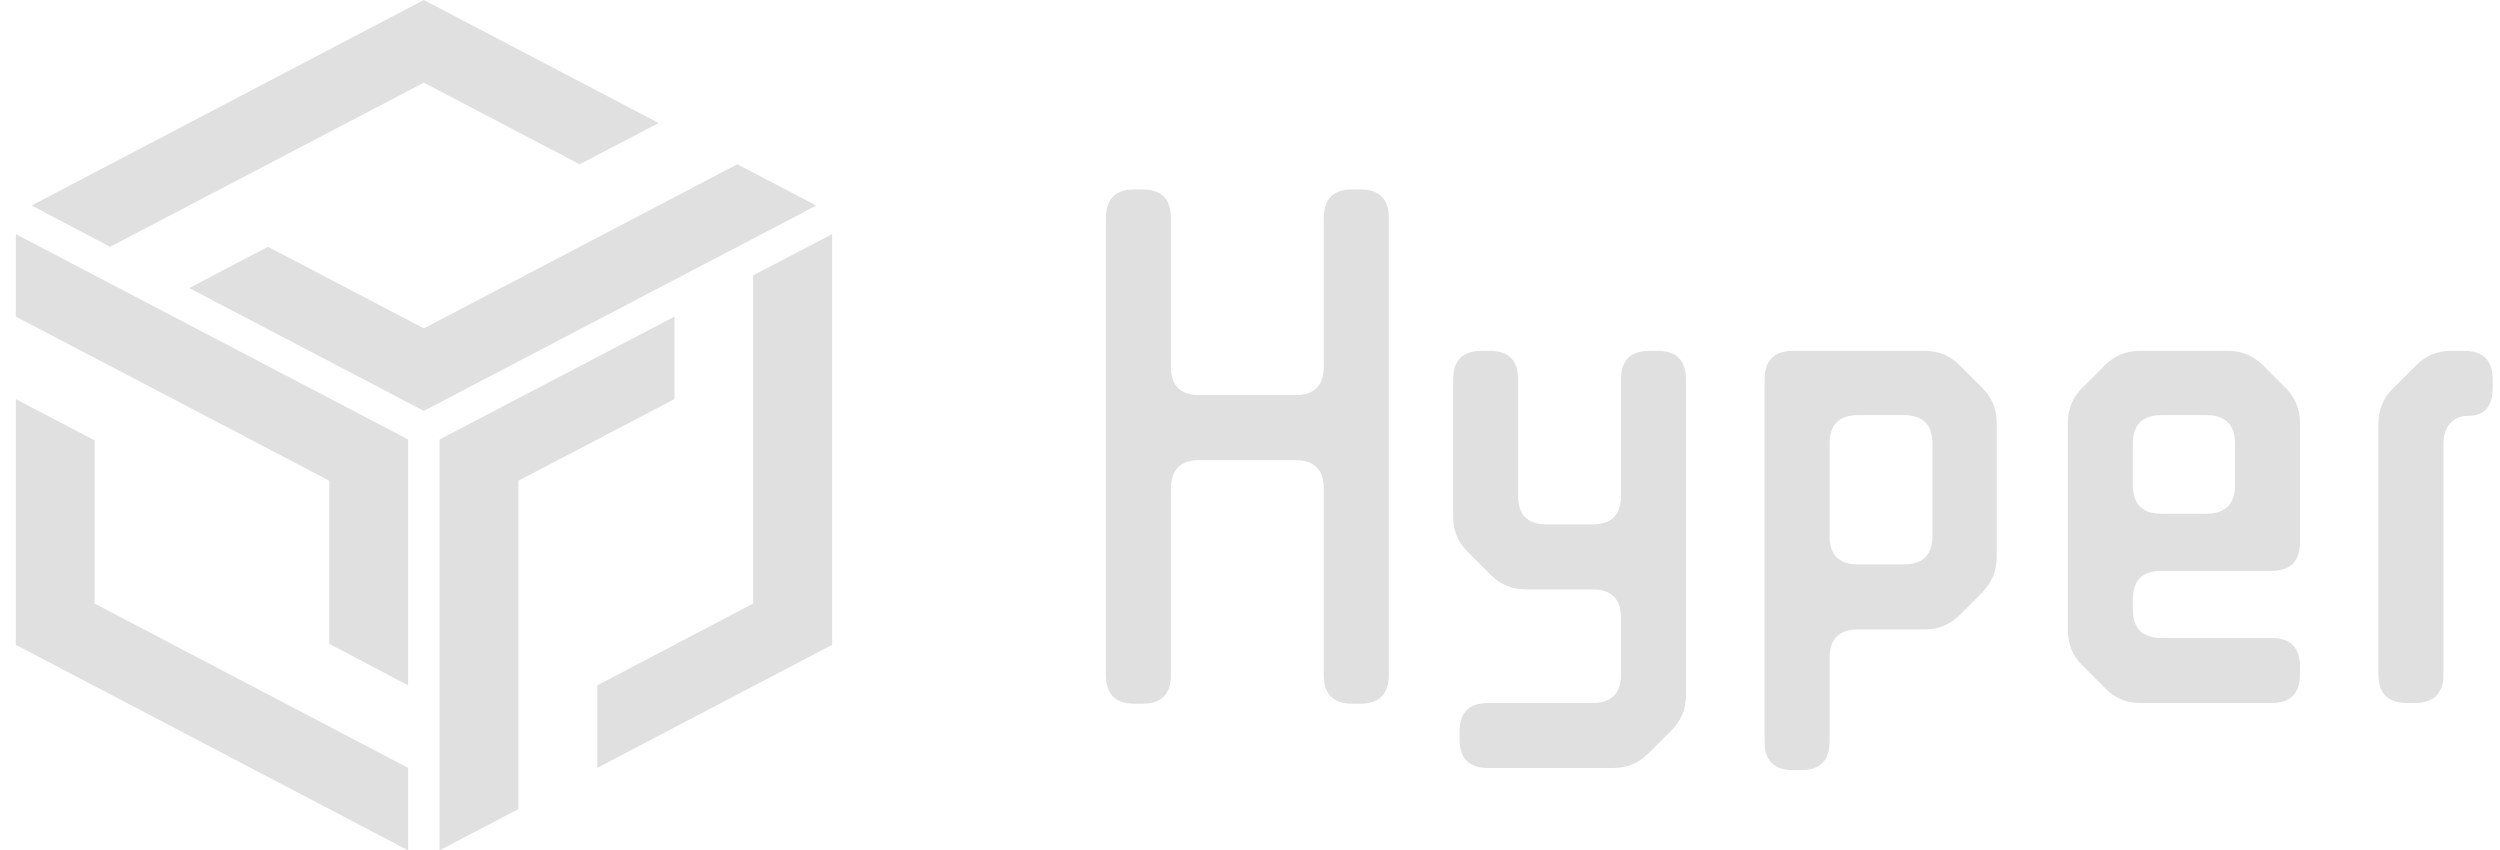 <svg width="147" height="50" viewBox="0 0 147 50" fill="none" xmlns="http://www.w3.org/2000/svg">
<path fill-rule="evenodd" clip-rule="evenodd" d="M34.084 9.66L24.92 4.862L6.476 14.511L1.853 12.085L24.92 0L38.73 7.234L34.084 9.66ZM24.922 19.308L43.354 9.66L48 12.085L24.922 24.16L11.124 16.936L15.758 14.511L24.922 19.308ZM5.563 25.894L0.929 23.468V37.915L23.996 50V45.149L5.563 35.489V25.894ZM19.361 28.266L0.929 18.617V13.766L23.996 25.84V40.298L19.361 37.861V28.266ZM39.659 23.468V18.617L25.849 25.84V50L30.484 47.574V28.266L39.659 23.468ZM44.283 35.489V16.191L48.929 13.766V37.915L35.12 45.149V40.298L44.283 35.489Z" fill="#E0E0E0"/>
<path d="M77.838 12.818C77.838 11.698 78.398 11.138 79.518 11.138H79.98C81.1 11.138 81.66 11.698 81.66 12.818V39.698C81.66 40.818 81.1 41.378 79.98 41.378H79.518C78.398 41.378 77.838 40.818 77.838 39.698V28.736C77.838 27.616 77.278 27.056 76.158 27.056H70.53C69.41 27.056 68.85 27.616 68.85 28.736V39.698C68.85 40.818 68.29 41.378 67.17 41.378H66.708C65.588 41.378 65.028 40.818 65.028 39.698V12.818C65.028 11.698 65.588 11.138 66.708 11.138H67.17C68.29 11.138 68.85 11.698 68.85 12.818V21.554C68.85 22.674 69.41 23.234 70.53 23.234H76.158C77.278 23.234 77.838 22.674 77.838 21.554V12.818Z" fill="#E0E0E0"/>
<path d="M93.634 30.836C94.754 30.836 95.314 30.276 95.314 29.156V22.31C95.314 21.19 95.874 20.63 96.994 20.63H97.456C98.576 20.63 99.136 21.19 99.136 22.31V40.874C99.136 41.686 98.856 42.372 98.296 42.932L96.91 44.318C96.35 44.878 95.664 45.158 94.852 45.158H87.502C86.382 45.158 85.822 44.598 85.822 43.478V43.016C85.822 41.896 86.382 41.336 87.502 41.336H93.634C94.754 41.336 95.314 40.776 95.314 39.656V36.338C95.314 35.218 94.754 34.658 93.634 34.658H89.728C88.916 34.658 88.23 34.378 87.67 33.818L86.284 32.432C85.724 31.872 85.444 31.186 85.444 30.374V22.31C85.444 21.19 86.004 20.63 87.124 20.63H87.586C88.706 20.63 89.266 21.19 89.266 22.31V29.156C89.266 30.276 89.826 30.836 90.946 30.836H93.634Z" fill="#E0E0E0"/>
<path d="M105.437 45.284C104.317 45.284 103.757 44.724 103.757 43.604V22.31C103.757 21.19 104.317 20.63 105.437 20.63H113.165C113.977 20.63 114.663 20.91 115.223 21.47L116.567 22.814C117.127 23.374 117.407 24.06 117.407 24.872V32.726C117.407 33.538 117.127 34.238 116.567 34.826L115.223 36.17C114.663 36.73 113.977 37.01 113.165 37.01H109.259C108.139 37.01 107.579 37.57 107.579 38.69V43.604C107.579 44.724 107.019 45.284 105.899 45.284H105.437ZM109.259 24.41C108.139 24.41 107.579 24.97 107.579 26.09V31.508C107.579 32.628 108.139 33.188 109.259 33.188H111.947C113.067 33.188 113.627 32.628 113.627 31.508V26.09C113.627 24.97 113.067 24.41 111.947 24.41H109.259Z" fill="#E0E0E0"/>
<path d="M135.239 31.886C135.239 33.006 134.679 33.566 133.559 33.566H127.091C125.971 33.566 125.411 34.126 125.411 35.246V35.834C125.411 36.954 125.971 37.514 127.091 37.514H133.559C134.679 37.514 135.239 38.074 135.239 39.194V39.656C135.239 40.776 134.679 41.336 133.559 41.336H125.831C125.019 41.336 124.333 41.042 123.773 40.454L122.429 39.11C121.869 38.55 121.589 37.864 121.589 37.052V24.872C121.589 24.06 121.869 23.374 122.429 22.814L123.773 21.47C124.333 20.91 125.019 20.63 125.831 20.63H130.997C131.809 20.63 132.495 20.91 133.055 21.47L134.399 22.814C134.959 23.374 135.239 24.06 135.239 24.872V31.886ZM125.411 28.526C125.411 29.646 125.971 30.206 127.091 30.206H129.737C130.857 30.206 131.417 29.646 131.417 28.526V26.09C131.417 24.97 130.857 24.41 129.737 24.41H127.091C125.971 24.41 125.411 24.97 125.411 26.09V28.526Z" fill="#E0E0E0"/>
<path d="M143.673 39.656C143.673 40.776 143.113 41.336 141.993 41.336H141.531C140.411 41.336 139.851 40.776 139.851 39.656V24.914C139.851 24.102 140.131 23.416 140.691 22.856L142.077 21.47C142.637 20.91 143.323 20.63 144.135 20.63H144.891C146.011 20.63 146.571 21.19 146.571 22.31V22.772C146.571 23.892 146.095 24.452 145.143 24.452C144.667 24.452 144.303 24.606 144.051 24.914C143.799 25.194 143.673 25.6 143.673 26.132V39.656Z" fill="#E0E0E0"/>
</svg>
